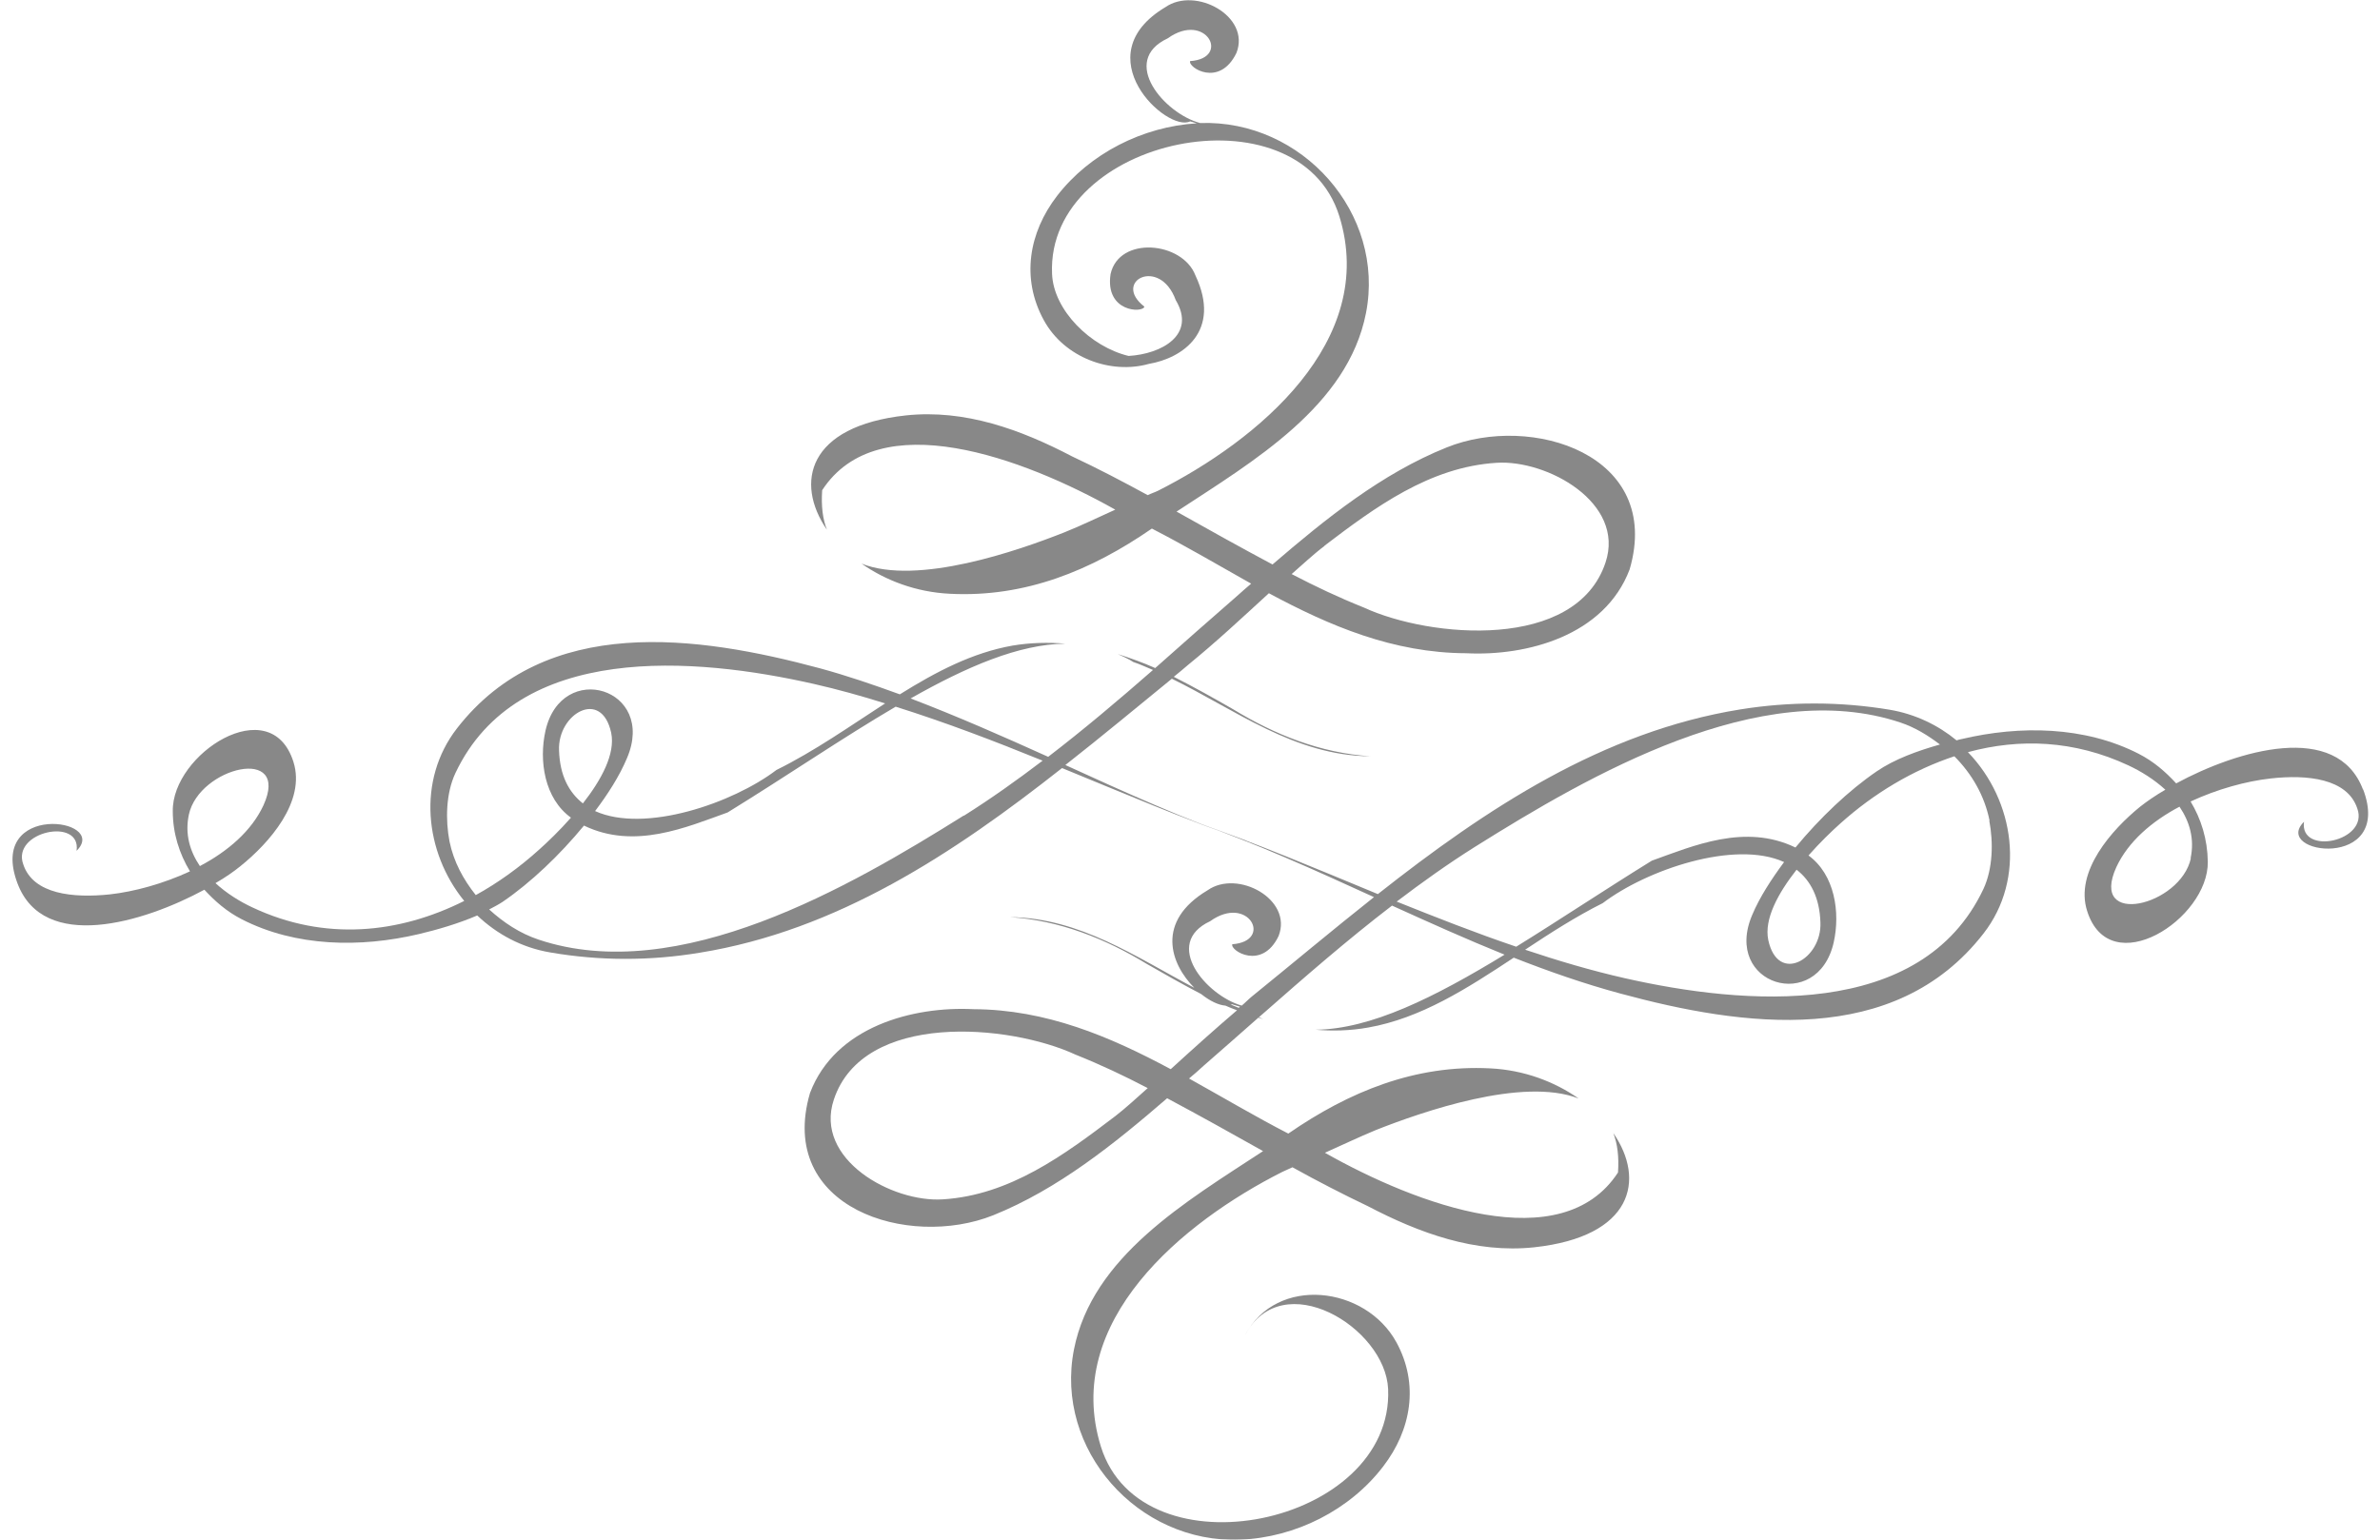 <svg width="102" height="66" viewBox="0 0 102 66" fill="none" xmlns="http://www.w3.org/2000/svg">
<g opacity="0.5" clip-path="url(#clip0_782_518)">
<path d="M53.383 36.036C50.745 35.108 48.202 33.957 45.658 32.794C47.215 31.573 48.724 30.316 50.222 29.095C52.943 30.422 55.474 32.395 58.731 32.419C56.592 32.278 54.631 31.491 52.86 30.41C52.064 29.952 51.208 29.47 50.305 29.012C50.507 28.848 50.709 28.683 50.911 28.507C52.111 27.532 53.24 26.475 54.381 25.43C56.984 26.828 59.705 27.991 62.842 28.002C65.421 28.131 68.761 27.262 69.842 24.408C71.28 19.475 65.623 17.713 61.999 19.181C59.218 20.297 56.817 22.235 54.536 24.197C53.169 23.468 51.802 22.705 50.424 21.93C53.739 19.757 57.756 17.407 58.541 13.426C59.384 9.15 55.807 5.121 51.434 5.274C49.913 4.875 47.964 2.619 50.044 1.644C51.684 0.47 52.765 2.502 51.006 2.619C50.899 2.89 52.266 3.77 52.991 2.267C53.609 0.693 51.232 -0.587 49.949 0.305C46.443 2.396 50.02 5.697 51.006 5.203L51.291 5.286C48.974 5.427 46.704 6.578 45.302 8.398C44.09 9.972 43.757 11.934 44.732 13.719C45.611 15.34 47.608 16.057 49.236 15.599C50.685 15.352 52.361 14.201 51.232 11.805C50.673 10.348 47.964 10.101 47.596 11.746C47.346 13.39 48.986 13.426 49.045 13.144C47.643 12.063 49.699 10.982 50.388 12.862C51.28 14.354 49.782 15.176 48.368 15.258C46.752 14.87 45.148 13.308 45.088 11.734C44.839 5.873 55.653 3.653 57.4 9.268C59.063 14.635 53.882 18.887 49.628 21.037C49.485 21.107 49.331 21.154 49.188 21.225C48.13 20.649 47.061 20.085 45.956 19.569C43.757 18.418 41.357 17.537 38.825 17.807C34.607 18.265 34.06 20.696 35.438 22.705C35.26 22.247 35.189 21.695 35.236 21.013C37.649 17.314 43.852 19.627 47.798 21.847C47.061 22.176 46.348 22.529 45.611 22.822C43.65 23.598 39.325 25.113 36.924 24.161C37.946 24.878 39.253 25.383 40.715 25.453C43.935 25.618 46.764 24.455 49.366 22.658C50.78 23.386 52.183 24.208 53.621 25.019C53.419 25.195 53.193 25.383 52.991 25.571C51.814 26.593 50.662 27.615 49.509 28.637C48.986 28.402 48.451 28.214 47.905 28.037C48.13 28.143 48.356 28.237 48.57 28.378C48.855 28.472 49.129 28.601 49.414 28.719C47.952 29.999 46.467 31.256 44.922 32.442C42.973 31.561 41.024 30.704 39.027 29.94C41.452 28.566 43.674 27.615 45.658 27.591C44.934 27.532 44.173 27.544 43.401 27.673C41.666 27.979 40.109 28.801 38.564 29.764C37.435 29.353 36.306 28.965 35.141 28.648C29.901 27.239 23.4 26.311 19.586 31.221C17.862 33.441 18.195 36.53 19.895 38.62C17.102 40.018 13.929 40.359 10.827 38.902C10.269 38.644 9.71 38.292 9.235 37.857C9.663 37.61 10.031 37.352 10.304 37.129C11.517 36.154 13.121 34.368 12.574 32.654C11.6 29.588 7.369 32.313 7.405 34.768C7.405 35.731 7.69 36.6 8.142 37.352C7.001 37.88 5.765 38.221 4.707 38.339C3.138 38.503 1.427 38.339 0.999 37.058C0.477 35.637 3.495 35.014 3.281 36.471C4.707 35.073 -0.569 34.357 0.75 37.869C1.867 40.829 6.133 39.56 8.759 38.139C9.211 38.632 9.722 39.079 10.364 39.407C12.681 40.594 15.45 40.629 17.946 40.042C18.742 39.854 19.633 39.595 20.453 39.243C21.285 40.03 22.331 40.617 23.59 40.829C25.706 41.193 27.869 41.193 29.984 40.84C35.878 39.889 40.869 36.588 45.516 32.924C48.13 33.993 50.733 35.108 53.407 36.036H53.383ZM56.758 23.398C58.933 21.742 61.274 20.015 64.138 19.839C66.312 19.698 69.664 21.554 68.808 24.114C67.548 27.908 61.286 27.356 58.446 26.041C57.388 25.618 56.366 25.136 55.356 24.608C55.819 24.208 56.271 23.774 56.77 23.398H56.758ZM8.569 37.129C8.142 36.495 7.916 35.766 8.094 34.92C8.534 32.877 12.467 31.937 11.291 34.521C10.78 35.625 9.758 36.495 8.581 37.117L8.569 37.129ZM20.394 38.374C19.859 37.704 19.443 36.941 19.265 36.072C19.087 35.144 19.11 34.016 19.514 33.147C22.176 27.497 29.806 28.167 34.88 29.318C35.914 29.553 36.924 29.835 37.934 30.152C36.425 31.127 34.916 32.196 33.276 33.006C31.41 34.427 27.631 35.731 25.504 34.768C26.062 34.028 26.549 33.264 26.87 32.501C28.154 29.494 24.066 28.272 23.377 31.326C23.091 32.607 23.329 34.227 24.47 35.05C23.983 35.602 23.483 36.083 23.115 36.412C22.271 37.176 21.344 37.845 20.382 38.374H20.394ZM24.981 34.439C24.387 33.969 23.994 33.253 23.959 32.172C23.887 30.598 25.777 29.494 26.193 31.409C26.383 32.313 25.765 33.441 24.981 34.439ZM41.309 34.956C36.437 38.01 29.081 42.285 23.079 40.277C22.271 40.007 21.57 39.537 20.964 38.985C21.166 38.879 21.368 38.773 21.546 38.656C22.747 37.834 23.983 36.659 25.028 35.39C27.191 36.436 29.413 35.461 31.184 34.827C33.739 33.253 36.14 31.608 38.386 30.293C40.513 30.962 42.604 31.761 44.684 32.607C43.603 33.429 42.486 34.227 41.309 34.968V34.956Z" fill="#111111"/>
<path d="M101.274 33.852C100.157 30.892 95.891 32.16 93.265 33.581C92.813 33.088 92.302 32.642 91.66 32.313C89.343 31.127 86.574 31.091 84.079 31.679C84.007 31.69 83.924 31.714 83.853 31.737C83.069 31.091 82.094 30.61 80.977 30.422C78.862 30.07 76.699 30.07 74.584 30.41C68.689 31.361 63.698 34.662 59.051 38.327C56.437 37.246 53.835 36.142 51.161 35.214C53.799 36.142 56.342 37.293 58.885 38.456C57.091 39.877 55.356 41.334 53.633 42.731C53.49 42.849 53.359 42.99 53.217 43.107C51.696 42.673 49.806 40.453 51.862 39.49C53.502 38.315 54.583 40.347 52.813 40.476C52.706 40.746 54.084 41.616 54.797 40.124C55.415 38.55 53.038 37.258 51.755 38.162C49.509 39.501 50.163 41.322 51.184 42.344C48.689 41.028 46.288 39.349 43.282 39.313C45.421 39.454 47.382 40.241 49.152 41.322C49.889 41.745 50.673 42.191 51.482 42.614C51.85 42.908 52.218 43.084 52.516 43.107C52.682 43.178 52.848 43.248 53.015 43.307C52.052 44.129 51.113 44.975 50.174 45.832C47.572 44.435 44.839 43.272 41.713 43.26C39.134 43.131 35.795 44 34.714 46.854C33.276 51.788 38.932 53.55 42.569 52.093C45.338 50.977 47.75 49.039 50.02 47.078C51.386 47.806 52.753 48.569 54.132 49.344C50.816 51.517 46.811 53.867 46.027 57.848C45.183 62.136 48.772 66.176 53.157 66C55.522 65.906 57.851 64.731 59.277 62.864C60.489 61.29 60.822 59.328 59.848 57.543C58.529 55.123 54.714 54.654 53.359 57.238C54.94 54.219 59.372 56.897 59.491 59.54C59.741 65.401 48.927 67.621 47.18 62.007C45.516 56.639 50.697 52.387 54.952 50.237C55.094 50.167 55.249 50.108 55.391 50.037C56.449 50.625 57.519 51.177 58.624 51.705C60.822 52.856 63.223 53.737 65.754 53.467C69.973 53.009 70.531 50.578 69.141 48.569C69.319 49.027 69.39 49.579 69.343 50.261C66.93 53.961 60.727 51.647 56.782 49.415C57.519 49.086 58.231 48.745 58.968 48.44C60.929 47.665 65.255 46.15 67.655 47.089C66.633 46.373 65.326 45.868 63.864 45.797C60.644 45.633 57.816 46.796 55.213 48.593C53.799 47.864 52.397 47.031 50.959 46.232C51.173 46.056 51.386 45.868 51.589 45.68C52.385 44.987 53.157 44.306 53.93 43.624C54.001 43.648 54.06 43.659 54.132 43.683C54.072 43.659 54.013 43.624 53.953 43.601C54.013 43.554 54.06 43.507 54.12 43.46C55.938 41.862 57.744 40.288 59.658 38.82C61.262 39.548 62.854 40.265 64.482 40.923C61.476 42.755 58.754 44.117 56.378 44.141C57.103 44.2 57.851 44.188 58.636 44.047C60.894 43.648 62.866 42.379 64.875 41.052C66.372 41.639 67.881 42.168 69.45 42.591C74.691 44.012 81.191 44.928 85.006 40.018C86.836 37.669 86.349 34.322 84.34 32.242C86.55 31.643 88.892 31.726 91.209 32.806C91.767 33.065 92.326 33.417 92.801 33.852C92.374 34.098 92.005 34.357 91.72 34.58C90.52 35.555 88.903 37.352 89.45 39.055C90.425 42.121 94.655 39.396 94.62 36.941C94.608 35.978 94.334 35.108 93.883 34.357C95.024 33.828 96.26 33.487 97.317 33.37C98.874 33.194 100.597 33.37 101.025 34.65C101.548 36.072 98.541 36.694 98.743 35.226C97.329 36.624 102.605 37.34 101.274 33.828V33.852ZM47.786 47.853C45.611 49.509 43.27 51.236 40.406 51.412C38.231 51.553 34.88 49.697 35.736 47.136C36.995 43.342 43.258 43.894 46.098 45.21C47.156 45.633 48.178 46.114 49.188 46.643C48.724 47.054 48.273 47.477 47.774 47.864L47.786 47.853ZM53.086 43.201C52.967 43.154 52.848 43.107 52.741 43.06C52.765 43.06 52.789 43.06 52.801 43.049L53.145 43.154C53.145 43.154 53.11 43.19 53.086 43.201ZM59.848 38.656C60.929 37.834 62.046 37.035 63.223 36.295C68.095 33.241 75.451 28.965 81.452 30.974C82.082 31.185 82.629 31.526 83.14 31.914C82.189 32.184 81.203 32.536 80.43 33.065C79.23 33.887 77.994 35.062 76.948 36.33C74.786 35.285 72.563 36.26 70.793 36.894C68.76 38.151 66.823 39.443 64.981 40.582C63.246 39.995 61.547 39.325 59.848 38.644V38.656ZM76.996 37.281C77.59 37.739 77.982 38.468 78.018 39.537C78.089 41.111 76.2 42.215 75.784 40.3C75.594 39.396 76.212 38.28 76.996 37.281ZM85.255 35.179C85.433 36.107 85.41 37.234 85.006 38.104C82.344 43.753 74.726 43.084 69.64 41.933C68.19 41.604 66.764 41.181 65.362 40.711C66.443 39.995 67.537 39.29 68.689 38.714C70.555 37.293 74.334 35.989 76.461 36.953C75.915 37.693 75.415 38.456 75.095 39.219C73.811 42.226 77.899 43.46 78.588 40.394C78.874 39.114 78.636 37.493 77.507 36.671C77.994 36.119 78.493 35.637 78.862 35.308C80.312 34.004 81.987 33.006 83.758 32.419C84.507 33.17 85.053 34.11 85.267 35.179H85.255ZM93.895 36.788C93.455 38.832 89.522 39.772 90.698 37.176C91.209 36.072 92.231 35.202 93.407 34.58C93.835 35.214 94.061 35.954 93.883 36.788H93.895Z" fill="#111111"/>
</g>
<defs>
<clipPath id="clip0_782_518">
<rect width="101" height="66" fill="white" transform="translate(0.5)"/>
</clipPath>
</defs>
</svg>
